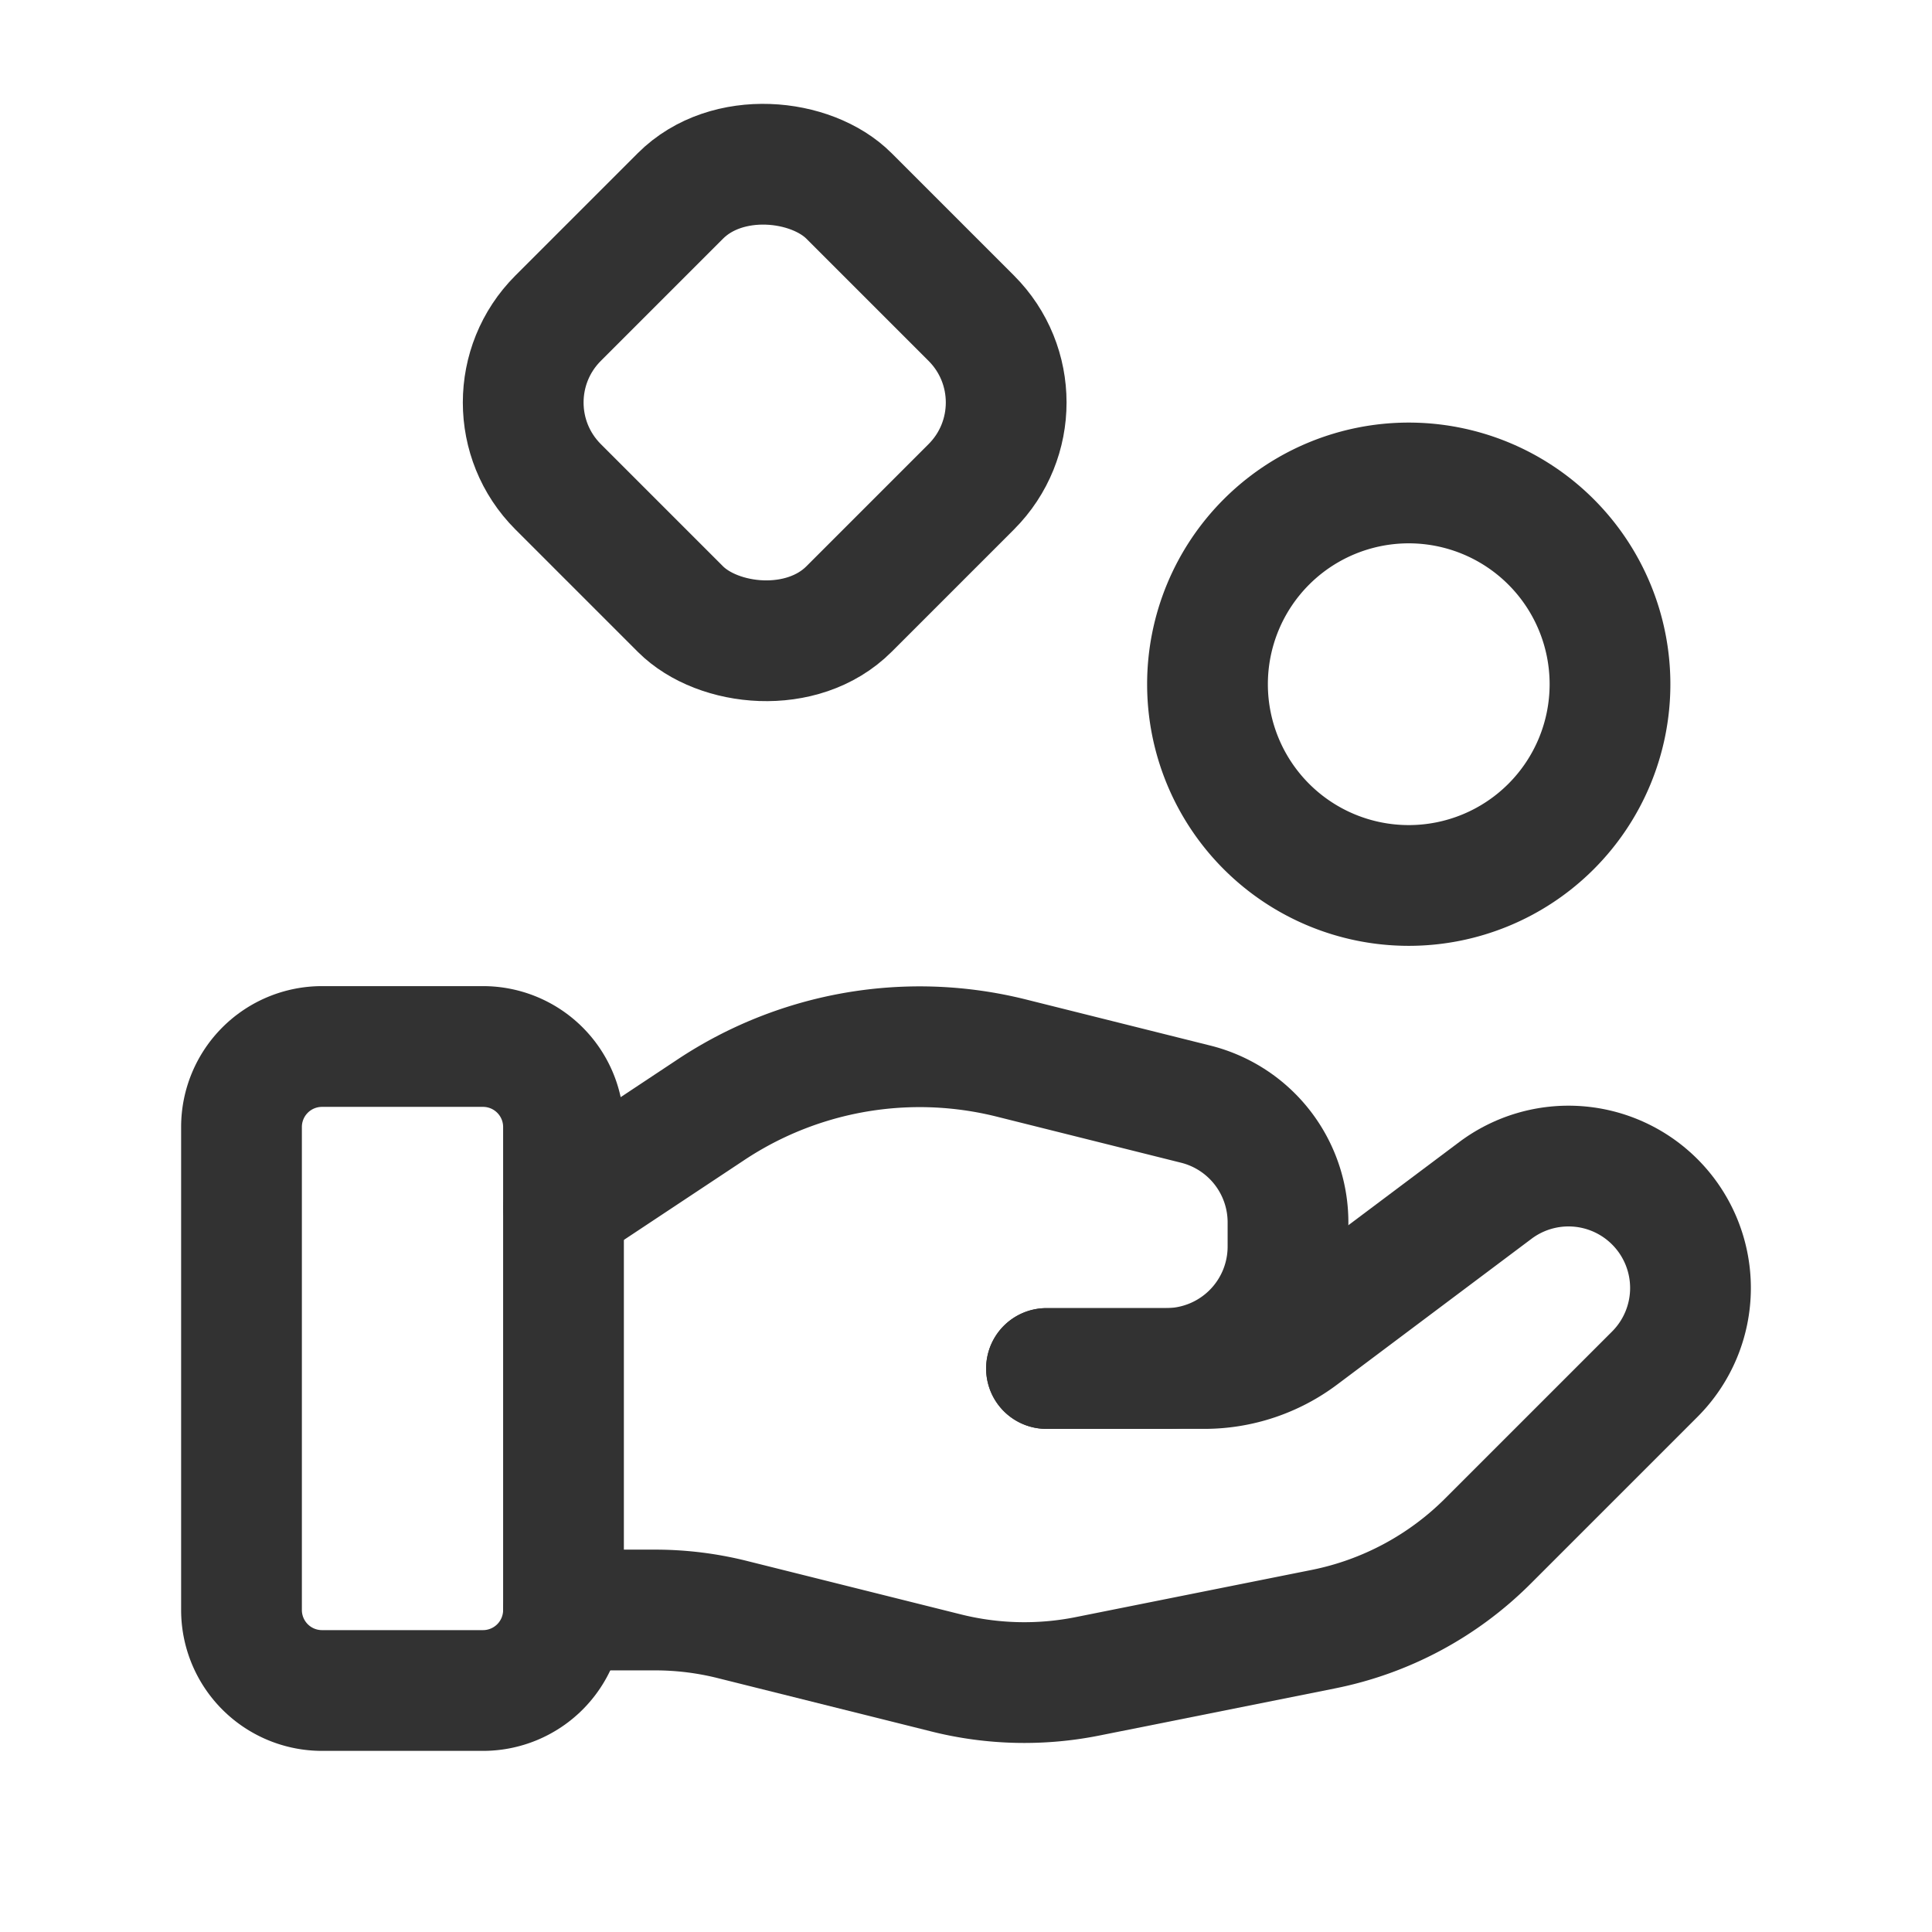 <svg xmlns="http://www.w3.org/2000/svg" viewBox="0 0 24 24">
  <g id="Group_1888" data-name="Group 1888" transform="translate(-1851.5 -839)">
    <path id="Path_6688" data-name="Path 6688" d="M1851.5,839h24v24h-24Z" fill="none"/>
    <g id="Group_1887" data-name="Group 1887">
      <path id="Path_6689" data-name="Path 6689" d="M1857.5,860h-2a1,1,0,0,1-1-1v-6a1,1,0,0,1,1-1h2a1,1,0,0,1,1,1v6A1,1,0,0,1,1857.5,860Z" fill="none" stroke="#323232" stroke-linecap="round" stroke-linejoin="round" stroke-width="1.5"/>
      <path id="Path_6690" data-name="Path 6690" d="M1864.5,856h1.96a2,2,0,0,0,1.2-.4l2.416-1.812a1.515,1.515,0,0,1,1.98.141h0a1.514,1.514,0,0,1,0,2.142l-2.073,2.073a4,4,0,0,1-2.044,1.094l-2.93.586a4,4,0,0,1-1.755-.042l-2.65-.662a3.956,3.956,0,0,0-.969-.12H1858.5" fill="none" stroke="#323232" stroke-linecap="round" stroke-linejoin="round" stroke-width="1.5"/>
      <path id="Path_6691" data-name="Path 6691" d="M1864.5,856h1.485a1.515,1.515,0,0,0,1.515-1.515v-.3a1.514,1.514,0,0,0-1.147-1.469l-2.292-.573a4.7,4.7,0,0,0-1.139-.14h0a4.69,4.69,0,0,0-2.6.789L1858.5,854" fill="none" stroke="#323232" stroke-linecap="round" stroke-linejoin="round" stroke-width="1.5"/>
      <path id="Path_6692" data-name="Path 6692" d="M1870.768,845.732a2.5,2.5,0,1,1-3.536,0,2.5,2.5,0,0,1,3.536,0" fill="none" stroke="#323232" stroke-linecap="round" stroke-linejoin="round" stroke-width="1.5"/>
      <rect id="Rectangle_914" data-name="Rectangle 914" width="5.11" height="5.11" rx="1.481" transform="translate(1857.386 844) rotate(-45)" fill="none" stroke="#323232" stroke-linecap="round" stroke-linejoin="round" stroke-width="1.5"/>
    </g>
  </g>
</svg>
